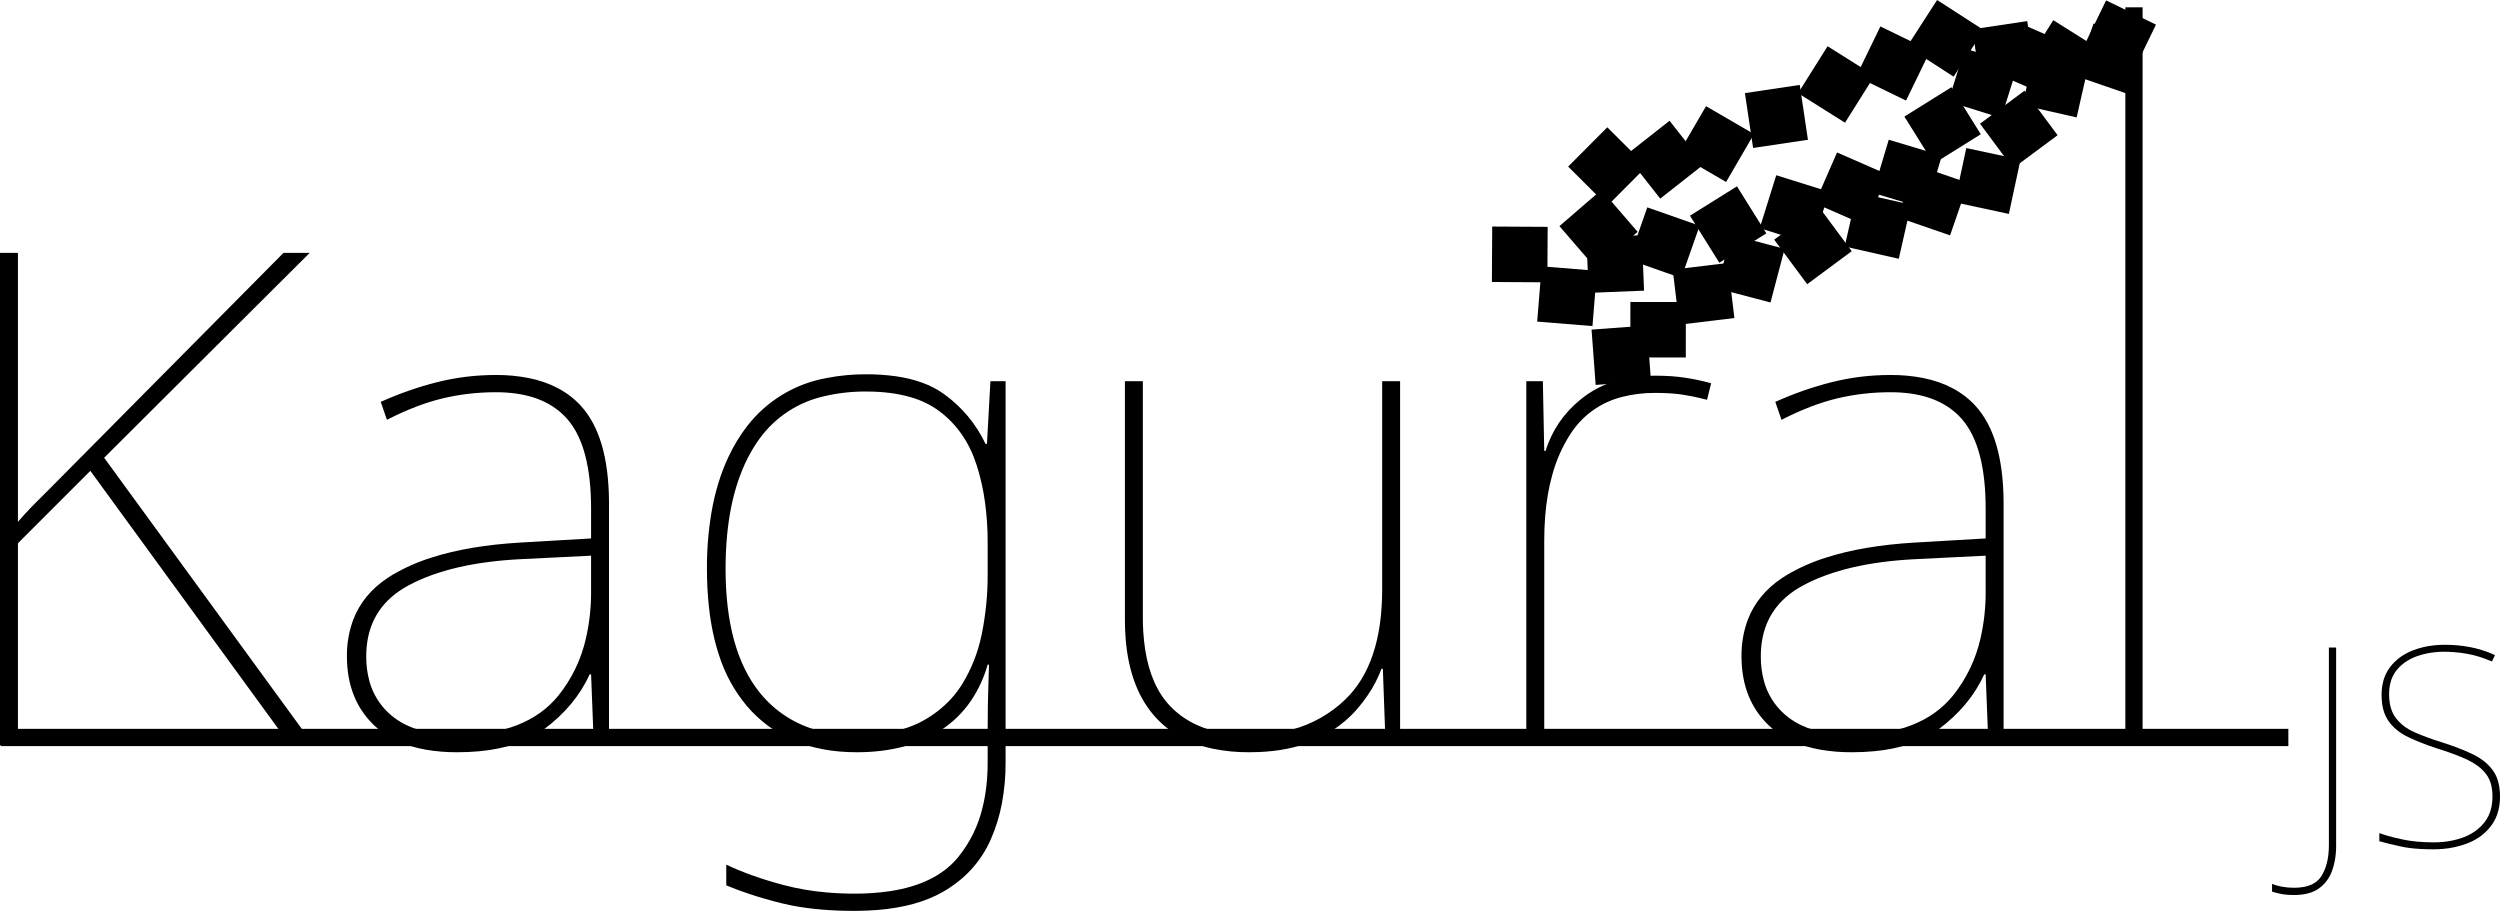 <svg version="1.1" xmlns="http://www.w3.org/2000/svg" xmlns:xlink="http://www.w3.org/1999/xlink" width="362.475" height="132.068" viewBox="0,0,362.475,132.068"><g transform="translate(-58.763,-113.966)"><g data-paper-data="{&quot;isPaintingLayer&quot;:true}" fill="#000000" stroke-width="0" stroke-linejoin="miter" stroke-miterlimit="10" stroke-dasharray="" stroke-dashoffset="0" style="mix-blend-mode: normal"><path d="M73.863,180.334l30.4,41.7h-3.4l-29,-39.8l-10.5,10.5v29.3h-2.6v-71.4h2.6v39c0.616,-0.726 1.256,-1.431 1.92,-2.113c0.159,-0.164 0.319,-0.326 0.48,-0.487l2.6,-2.6l33.5,-33.8h3.8zM201.663,178.334h0.2l0.5,-9.1h2.2v55.3c0.009,1.962 -0.165,3.921 -0.521,5.85c-0.337,1.823 -0.884,3.602 -1.629,5.3c-1.433,3.233 -3.75,5.767 -6.95,7.6c-2.503,1.434 -5.658,2.307 -9.465,2.619c-1.109,0.089 -2.222,0.133 -3.335,0.131c-3.425,0 -6.46,-0.26 -9.105,-0.78c-0.484,-0.095 -0.966,-0.202 -1.445,-0.32c-1.596,-0.392 -3.177,-0.847 -4.737,-1.364c-1.119,-0.372 -2.224,-0.784 -3.313,-1.236v-3c2.4,1.133 5.167,2.117 8.3,2.95c2.041,0.535 4.124,0.894 6.227,1.074c1.354,0.119 2.713,0.178 4.073,0.176c1.737,0.01 3.472,-0.113 5.19,-0.367c4.377,-0.676 7.63,-2.287 9.76,-4.833c1.758,-2.136 2.999,-4.65 3.625,-7.345c0.483,-1.963 0.725,-4.114 0.725,-6.455v-4.2c0,-1.329 0.008,-2.532 0.024,-3.609c0.007,-0.464 0.015,-0.927 0.026,-1.391c0.023,-0.963 0.053,-2.051 0.092,-3.266c0.019,-0.578 0.038,-1.156 0.058,-1.734h-0.2c-0.523,1.864 -1.34,3.632 -2.42,5.239c-1.139,1.669 -2.593,3.099 -4.28,4.211c-3.267,2.167 -7.367,3.25 -12.3,3.25c-6.8,0 -12.117,-2.25 -15.95,-6.75c-1.784,-2.144 -3.136,-4.613 -3.981,-7.271c-0.7,-2.103 -1.192,-4.435 -1.477,-6.997c-0.2,-1.854 -0.298,-3.717 -0.292,-5.582c-0.016,-2.739 0.203,-5.474 0.655,-8.175c0.512,-2.953 1.325,-5.619 2.438,-7.997c0.737,-1.587 1.645,-3.088 2.707,-4.478c2.852,-3.705 6.988,-6.208 11.593,-7.017c1.88,-0.366 3.792,-0.544 5.707,-0.533c1.416,-0.007 2.832,0.086 4.235,0.278c1.433,0.204 2.735,0.52 3.904,0.949c1.106,0.396 2.153,0.942 3.111,1.623c2.633,1.9 4.65,4.317 6.05,7.25zM259.163,169.234h2.6v52.8h-2.1l-0.4,-11.1h-0.2c-0.506,1.359 -1.178,2.651 -2,3.846c-0.463,0.679 -0.964,1.331 -1.5,1.954c-1.144,1.321 -2.489,2.452 -3.985,3.354c-0.73,0.445 -1.486,0.844 -2.265,1.196c-1.279,0.571 -2.619,0.992 -3.994,1.256c-1.241,0.247 -2.574,0.402 -3.999,0.463c-0.485,0.021 -0.971,0.031 -1.457,0.031c-1.768,0.013 -3.533,-0.159 -5.265,-0.515c-2.173,-0.464 -4.077,-1.242 -5.712,-2.333c-0.883,-0.589 -1.696,-1.278 -2.423,-2.052c-2.575,-2.743 -4.069,-6.545 -4.482,-11.404c-0.08,-0.963 -0.12,-1.929 -0.118,-2.896v-34.6h2.6v34.2c-0.009,1.573 0.103,3.144 0.334,4.699c0.548,3.534 1.77,6.284 3.666,8.251c2.667,2.767 6.467,4.15 11.4,4.15c2.1,0.018 4.193,-0.247 6.223,-0.786c2.904,-0.776 5.563,-2.277 7.727,-4.364c3.567,-3.433 5.35,-8.75 5.35,-15.95zM147.063,187.034v35h-2.2l-0.4,-10.3h-0.2c-1.4,3.067 -3.6,5.717 -6.6,7.95c-2.376,1.769 -5.505,2.837 -9.386,3.205c-1.068,0.099 -2.141,0.147 -3.214,0.145c-1.519,0.01 -3.037,-0.113 -4.535,-0.366c-3.082,-0.543 -5.554,-1.687 -7.415,-3.434c-2.7,-2.533 -4.05,-5.9 -4.05,-10.1c-0.024,-1.814 0.286,-3.617 0.916,-5.319c0.937,-2.445 2.595,-4.462 4.973,-6.051c0.249,-0.167 0.503,-0.327 0.761,-0.48c1.803,-1.049 3.719,-1.89 5.712,-2.505c3.575,-1.138 7.821,-1.853 12.738,-2.145l10.3,-0.6v-4.3c0,-6 -1.133,-10.317 -3.4,-12.95c-2.025,-2.353 -5.009,-3.655 -8.951,-3.905c-0.482,-0.03 -0.966,-0.045 -1.449,-0.045c-2.667,0 -5.25,0.3 -7.75,0.9c-2.422,0.581 -5.016,1.569 -7.782,2.964c-0.089,0.045 -0.179,0.09 -0.268,0.136l-0.9,-2.6c2.667,-1.2 5.383,-2.15 8.15,-2.85c2.767,-0.7 5.617,-1.05 8.55,-1.05c1.585,-0.011 3.168,0.134 4.725,0.435c3.171,0.637 5.696,1.976 7.575,4.015c2.682,2.911 4.048,7.538 4.099,13.883c0.001,0.122 0.001,0.245 0.001,0.367zM349.263,187.034v35h-2.2l-0.4,-10.3h-0.2c-1.4,3.067 -3.6,5.717 -6.6,7.95c-2.376,1.769 -5.505,2.837 -9.386,3.205c-1.068,0.099 -2.141,0.147 -3.214,0.145c-1.519,0.01 -3.037,-0.113 -4.535,-0.366c-3.082,-0.543 -5.554,-1.687 -7.415,-3.434c-2.7,-2.533 -4.05,-5.9 -4.05,-10.1c-0.024,-1.814 0.286,-3.617 0.916,-5.319c0.937,-2.445 2.595,-4.462 4.973,-6.051c0.249,-0.167 0.503,-0.327 0.761,-0.48c1.803,-1.049 3.719,-1.89 5.712,-2.505c3.575,-1.138 7.821,-1.853 12.738,-2.145l10.3,-0.6v-4.3c0,-6 -1.133,-10.317 -3.4,-12.95c-2.025,-2.353 -5.009,-3.655 -8.951,-3.905c-0.482,-0.03 -0.966,-0.045 -1.449,-0.045c-2.667,0 -5.25,0.3 -7.75,0.9c-2.422,0.581 -5.016,1.569 -7.782,2.964c-0.089,0.045 -0.179,0.09 -0.268,0.136l-0.9,-2.6c2.667,-1.2 5.383,-2.15 8.15,-2.85c2.767,-0.7 5.617,-1.05 8.55,-1.05c1.585,-0.011 3.168,0.134 4.725,0.435c3.171,0.637 5.696,1.976 7.575,4.015c2.682,2.911 4.048,7.538 4.099,13.883c0.001,0.122 0.001,0.245 0.001,0.367zM306.863,169.534l-0.6,2.4c-0.681,-0.18 -1.368,-0.341 -2.058,-0.483c-0.495,-0.102 -0.992,-0.191 -1.492,-0.267c-0.855,-0.129 -1.841,-0.209 -2.958,-0.238c-0.331,-0.008 -0.661,-0.012 -0.992,-0.012c-1.641,-0.016 -3.277,0.184 -4.866,0.595c-3.008,0.761 -5.623,2.617 -7.334,5.205c-1.23,1.867 -2.153,3.919 -2.734,6.078c-0.51,1.821 -0.853,3.814 -1.028,5.979c-0.094,1.179 -0.14,2.361 -0.138,3.543v29.7h-2.6v-52.8h2.4l0.2,10.1h0.2c0.892,-2.914 2.639,-5.492 5.015,-7.401c0.143,-0.118 0.288,-0.235 0.435,-0.349c1.689,-1.294 3.644,-2.199 5.723,-2.65c1.451,-0.333 3.027,-0.5 4.727,-0.5c1.6,0 3.05,0.1 4.35,0.3c1.246,0.189 2.479,0.451 3.694,0.784c0.019,0.005 0.037,0.011 0.056,0.016zM201.963,197.434v-4.8c0.007,-1.965 -0.123,-3.928 -0.388,-5.875c-0.247,-1.823 -0.653,-3.622 -1.212,-5.375c-1.067,-3.3 -2.867,-5.9 -5.4,-7.8c-1.225,-0.899 -2.6,-1.576 -4.06,-1.998c-1.881,-0.568 -4.061,-0.852 -6.54,-0.852c-2.026,-0.018 -4.047,0.205 -6.021,0.664c-3.787,0.824 -7.142,3.007 -9.429,6.136c-2.613,3.591 -4.192,8.289 -4.736,14.096c-0.146,1.597 -0.217,3.2 -0.214,4.804c0,7.867 1.65,13.85 4.95,17.95c2.64,3.291 6.465,5.415 10.654,5.915c1.125,0.16 2.26,0.238 3.396,0.235c1.269,0.005 2.538,-0.075 3.796,-0.242c2.251,-0.309 4.185,-0.911 5.804,-1.808c1.544,-0.841 2.938,-1.931 4.125,-3.228c0.608,-0.672 1.152,-1.399 1.625,-2.172c1.3,-2.142 2.228,-4.488 2.745,-6.94c0.037,-0.17 0.072,-0.34 0.105,-0.51c0.533,-2.733 0.8,-5.467 0.8,-8.2zM144.463,194.534l-10.1,0.5c-6.8,0.333 -12.25,1.6 -16.35,3.8c-3.693,1.982 -5.723,4.965 -6.09,8.948c-0.041,0.45 -0.061,0.901 -0.06,1.352c-0.012,1.224 0.146,2.443 0.468,3.624c0.5,1.825 1.519,3.467 2.932,4.726c1.889,1.695 4.472,2.683 7.75,2.965c0.682,0.058 1.366,0.086 2.05,0.085c6.667,0 11.55,-1.9 14.65,-5.7c1.956,-2.433 3.327,-5.284 4.007,-8.331c0.485,-2.122 0.735,-4.292 0.743,-6.469zM346.663,194.534l-10.1,0.5c-6.8,0.333 -12.25,1.6 -16.35,3.8c-3.693,1.982 -5.723,4.965 -6.09,8.948c-0.041,0.45 -0.061,0.901 -0.06,1.352c-0.012,1.224 0.146,2.443 0.468,3.624c0.5,1.825 1.519,3.467 2.932,4.726c1.889,1.695 4.472,2.683 7.75,2.965c0.682,0.058 1.366,0.086 2.05,0.085c6.667,0 11.55,-1.9 14.65,-5.7c1.956,-2.433 3.327,-5.284 4.007,-8.331c0.485,-2.122 0.735,-4.292 0.743,-6.469z" fill-rule="evenodd" stroke="none" stroke-linecap="round"/><path d="M58.886,222.144v-2.502h331.666v2.502z" fill-rule="nonzero" stroke="#00ffff" stroke-linecap="butt"/><path d="M366.918,221.406v-106.379h2.501v106.379z" fill-rule="nonzero" stroke="none" stroke-linecap="butt"/><g fill-rule="nonzero" stroke="none" stroke-linecap="butt"><path d="M339.14,137.687l-4.259,-6.819l6.819,-4.259l4.259,6.819z"/><path d="M330.305,141.929l2.309,-7.702l7.702,2.309l-2.309,7.702z"/><path d="M348.919,131.074l-7.674,-2.4l2.4,-7.674l7.674,2.4z"/><path d="M356.604,128.284l-7.367,-3.221l3.221,-7.367l7.367,3.221z"/><path d="M308.047,152.061l-4.259,-6.819l6.819,-4.259l4.259,6.819z"/><path d="M294.944,151.62l2.66,-7.587l7.587,2.66l-2.66,7.587z"/><path d="M321.576,149.449l-7.674,-2.4l2.4,-7.674l7.674,2.4z"/><path d="M329.262,146.659l-7.367,-3.221l3.221,-7.367l7.367,3.221z"/><path d="M289.101,156.432l-0.324,-8.034l8.034,-0.324l0.324,8.034z"/><path d="M275.073,154.852l0.046,-8.04l8.04,0.046l-0.046,8.04z"/><path d="M289.654,161.244l-8.014,-0.648l0.648,-8.014l8.014,0.648z"/></g><g data-paper-data="{&quot;index&quot;:null}" fill-rule="nonzero" stroke="none" stroke-linecap="butt"><path d="M352.69,117.025l1.188,7.952l-7.952,1.188l-1.188,-7.952z"/><path d="M339.623,113.966l6.756,4.359l-4.359,6.756l-6.756,-4.359z"/><path d="M363.276,121.172l-4.279,6.807l-6.807,-4.279l4.279,-6.807z"/><path d="M371.358,117.537l-3.512,7.233l-7.233,-3.512l3.512,-7.233z"/><path d="M319.709,126.279l1.188,7.952l-7.952,1.188l-1.188,-7.952z"/><path d="M306.121,129.36l6.95,4.043l-4.043,6.95l-6.95,-4.043z"/><path d="M330.551,124.949l-4.279,6.807l-6.807,-4.279l4.279,-6.807z"/><path d="M338.633,121.314l-3.512,7.233l-7.233,-3.512l3.512,-7.233z"/><path d="M300.83,131.474l4.97,6.32l-6.32,4.97l-4.97,-6.32z"/><path d="M290.951,141.498l5.255,6.085l-6.085,5.255l-5.255,-6.085z"/><path d="M297.501,138.099l-5.675,5.696l-5.696,-5.675l5.675,-5.696z"/></g><g fill-rule="nonzero" stroke="none" stroke-linecap="butt"><path d="M350.635,138.361l-4.79,-6.458l6.458,-4.79l4.79,6.458z"/><path d="M342.167,143.295l1.687,-7.861l7.861,1.687l-1.687,7.861z"/><path d="M359.855,130.989l-7.841,-1.779l1.779,-7.841l7.841,1.779z"/><path d="M367.293,127.594l-7.6,-2.623l2.623,-7.6l7.6,2.623z"/><path d="M320.789,155.172l-4.79,-6.458l6.458,-4.79l4.79,6.458z"/><path d="M307.693,155.778l2.046,-7.775l7.775,2.046l-2.046,7.775z"/><path d="M334.066,151.488l-7.841,-1.779l1.779,-7.841l7.841,1.779z"/><path d="M341.505,148.093l-7.6,-2.623l2.623,-7.6l7.6,2.623z"/><path d="M302.252,161.041l-0.964,-7.982l7.982,-0.964l0.964,7.982z"/><path d="M290.118,169.776l-0.596,-8.018l8.018,-0.596l0.596,8.018z"/><path d="M303.187,165.794l-8.04,-0.006l0.006,-8.04l8.04,0.006z"/></g><path d="M403.742,235.936v-1.172c0.703,0.244 1.416,0.457 2.139,0.636c0.463,0.116 0.929,0.22 1.397,0.314c1.197,0.239 2.553,0.367 4.068,0.382c0.105,0.001 0.21,0.002 0.316,0.002c0.873,0.004 1.744,-0.08 2.6,-0.249c0.552,-0.111 1.094,-0.264 1.623,-0.458c0.735,-0.265 1.424,-0.646 2.038,-1.128c0.39,-0.31 0.743,-0.663 1.052,-1.053c0.487,-0.622 0.826,-1.347 0.993,-2.12c0.119,-0.522 0.179,-1.088 0.179,-1.698c0.003,-0.453 -0.039,-0.905 -0.125,-1.35c-0.149,-0.742 -0.43,-1.376 -0.844,-1.902c-0.364,-0.455 -0.789,-0.858 -1.264,-1.195c-0.399,-0.288 -0.848,-0.552 -1.347,-0.792c-0.052,-0.025 -0.104,-0.049 -0.156,-0.074c-0.561,-0.257 -1.131,-0.495 -1.709,-0.713c-0.593,-0.225 -1.227,-0.447 -1.904,-0.666c-0.23,-0.074 -0.46,-0.146 -0.69,-0.217c-1.562,-0.512 -2.949,-1.057 -4.162,-1.636c-0.595,-0.28 -1.155,-0.631 -1.665,-1.046c-0.447,-0.366 -0.845,-0.788 -1.183,-1.257c-0.356,-0.505 -0.618,-1.071 -0.772,-1.67c-0.172,-0.637 -0.258,-1.353 -0.258,-2.148c-0.005,-0.629 0.066,-1.257 0.211,-1.869c0.185,-0.787 0.533,-1.526 1.021,-2.171c0.822,-1.077 1.926,-1.885 3.313,-2.424c0.99,-0.379 2.026,-0.624 3.081,-0.729c0.513,-0.053 1.029,-0.08 1.545,-0.079c1.266,0 2.498,0.114 3.697,0.343c1.114,0.216 2.201,0.553 3.242,1.004c0.112,0.048 0.223,0.097 0.333,0.147l-0.444,0.929c-1.239,-0.539 -2.431,-0.909 -3.576,-1.111c-0.9,-0.161 -1.81,-0.259 -2.724,-0.293c-0.203,-0.007 -0.406,-0.011 -0.61,-0.011c-0.888,-0.004 -1.773,0.087 -2.641,0.272c-0.447,0.097 -0.887,0.222 -1.318,0.375c-0.651,0.226 -1.264,0.547 -1.822,0.951c-0.412,0.302 -0.784,0.654 -1.107,1.049c-0.461,0.571 -0.784,1.241 -0.941,1.957c-0.113,0.484 -0.17,1.01 -0.17,1.578c-0.003,0.468 0.037,0.935 0.119,1.395c0.152,0.821 0.449,1.514 0.891,2.08c0.502,0.635 1.118,1.17 1.817,1.577c0.293,0.173 0.597,0.328 0.91,0.463c1.145,0.498 2.404,0.963 3.778,1.394c0.718,0.223 1.43,0.466 2.135,0.726c0.86,0.319 1.65,0.65 2.37,0.991c0.57,0.266 1.11,0.59 1.613,0.968c0.521,0.392 0.985,0.855 1.377,1.376c0.381,0.52 0.659,1.108 0.819,1.732c0.126,0.466 0.204,0.974 0.236,1.523c0.011,0.188 0.016,0.375 0.016,0.563c0.005,0.659 -0.068,1.316 -0.217,1.958c-0.196,0.851 -0.569,1.65 -1.097,2.345c-0.78,1.012 -1.803,1.811 -2.974,2.323c-0.178,0.08 -0.358,0.154 -0.541,0.223c-1.126,0.418 -2.305,0.678 -3.502,0.773c-0.441,0.037 -0.883,0.055 -1.326,0.055c-0.6,0.001 -1.2,-0.014 -1.8,-0.045c-0.586,-0.032 -1.129,-0.08 -1.629,-0.144c-0.388,-0.049 -0.774,-0.114 -1.157,-0.194c-1.199,-0.256 -2.283,-0.519 -3.252,-0.788zM388.187,243.249v-1.131c0.289,0.124 0.633,0.232 1.032,0.324c0.127,0.029 0.254,0.056 0.382,0.08c0.566,0.108 1.158,0.162 1.778,0.162c0.475,0.004 0.949,-0.037 1.416,-0.121c0.516,-0.097 0.97,-0.253 1.36,-0.467c0.493,-0.265 0.908,-0.654 1.204,-1.128c0.354,-0.58 0.617,-1.211 0.777,-1.871c0.196,-0.771 0.293,-1.635 0.293,-2.594v-28.646h1.05v28.767c0.003,0.703 -0.058,1.406 -0.183,2.098c-0.093,0.51 -0.228,1.011 -0.403,1.498c-0.391,1.077 -1.03,1.933 -1.919,2.566c-0.45,0.314 -0.952,0.547 -1.482,0.689c-0.62,0.173 -1.324,0.26 -2.114,0.26c-0.57,0 -1.071,-0.031 -1.503,-0.092c-0.133,-0.019 -0.265,-0.042 -0.396,-0.069c-0.512,-0.108 -0.943,-0.215 -1.293,-0.323z" fill-rule="evenodd" stroke="#000000" stroke-linecap="round"/></g></g></svg><!--rotationCenter:181.23733273055518:66.03390757710828-->